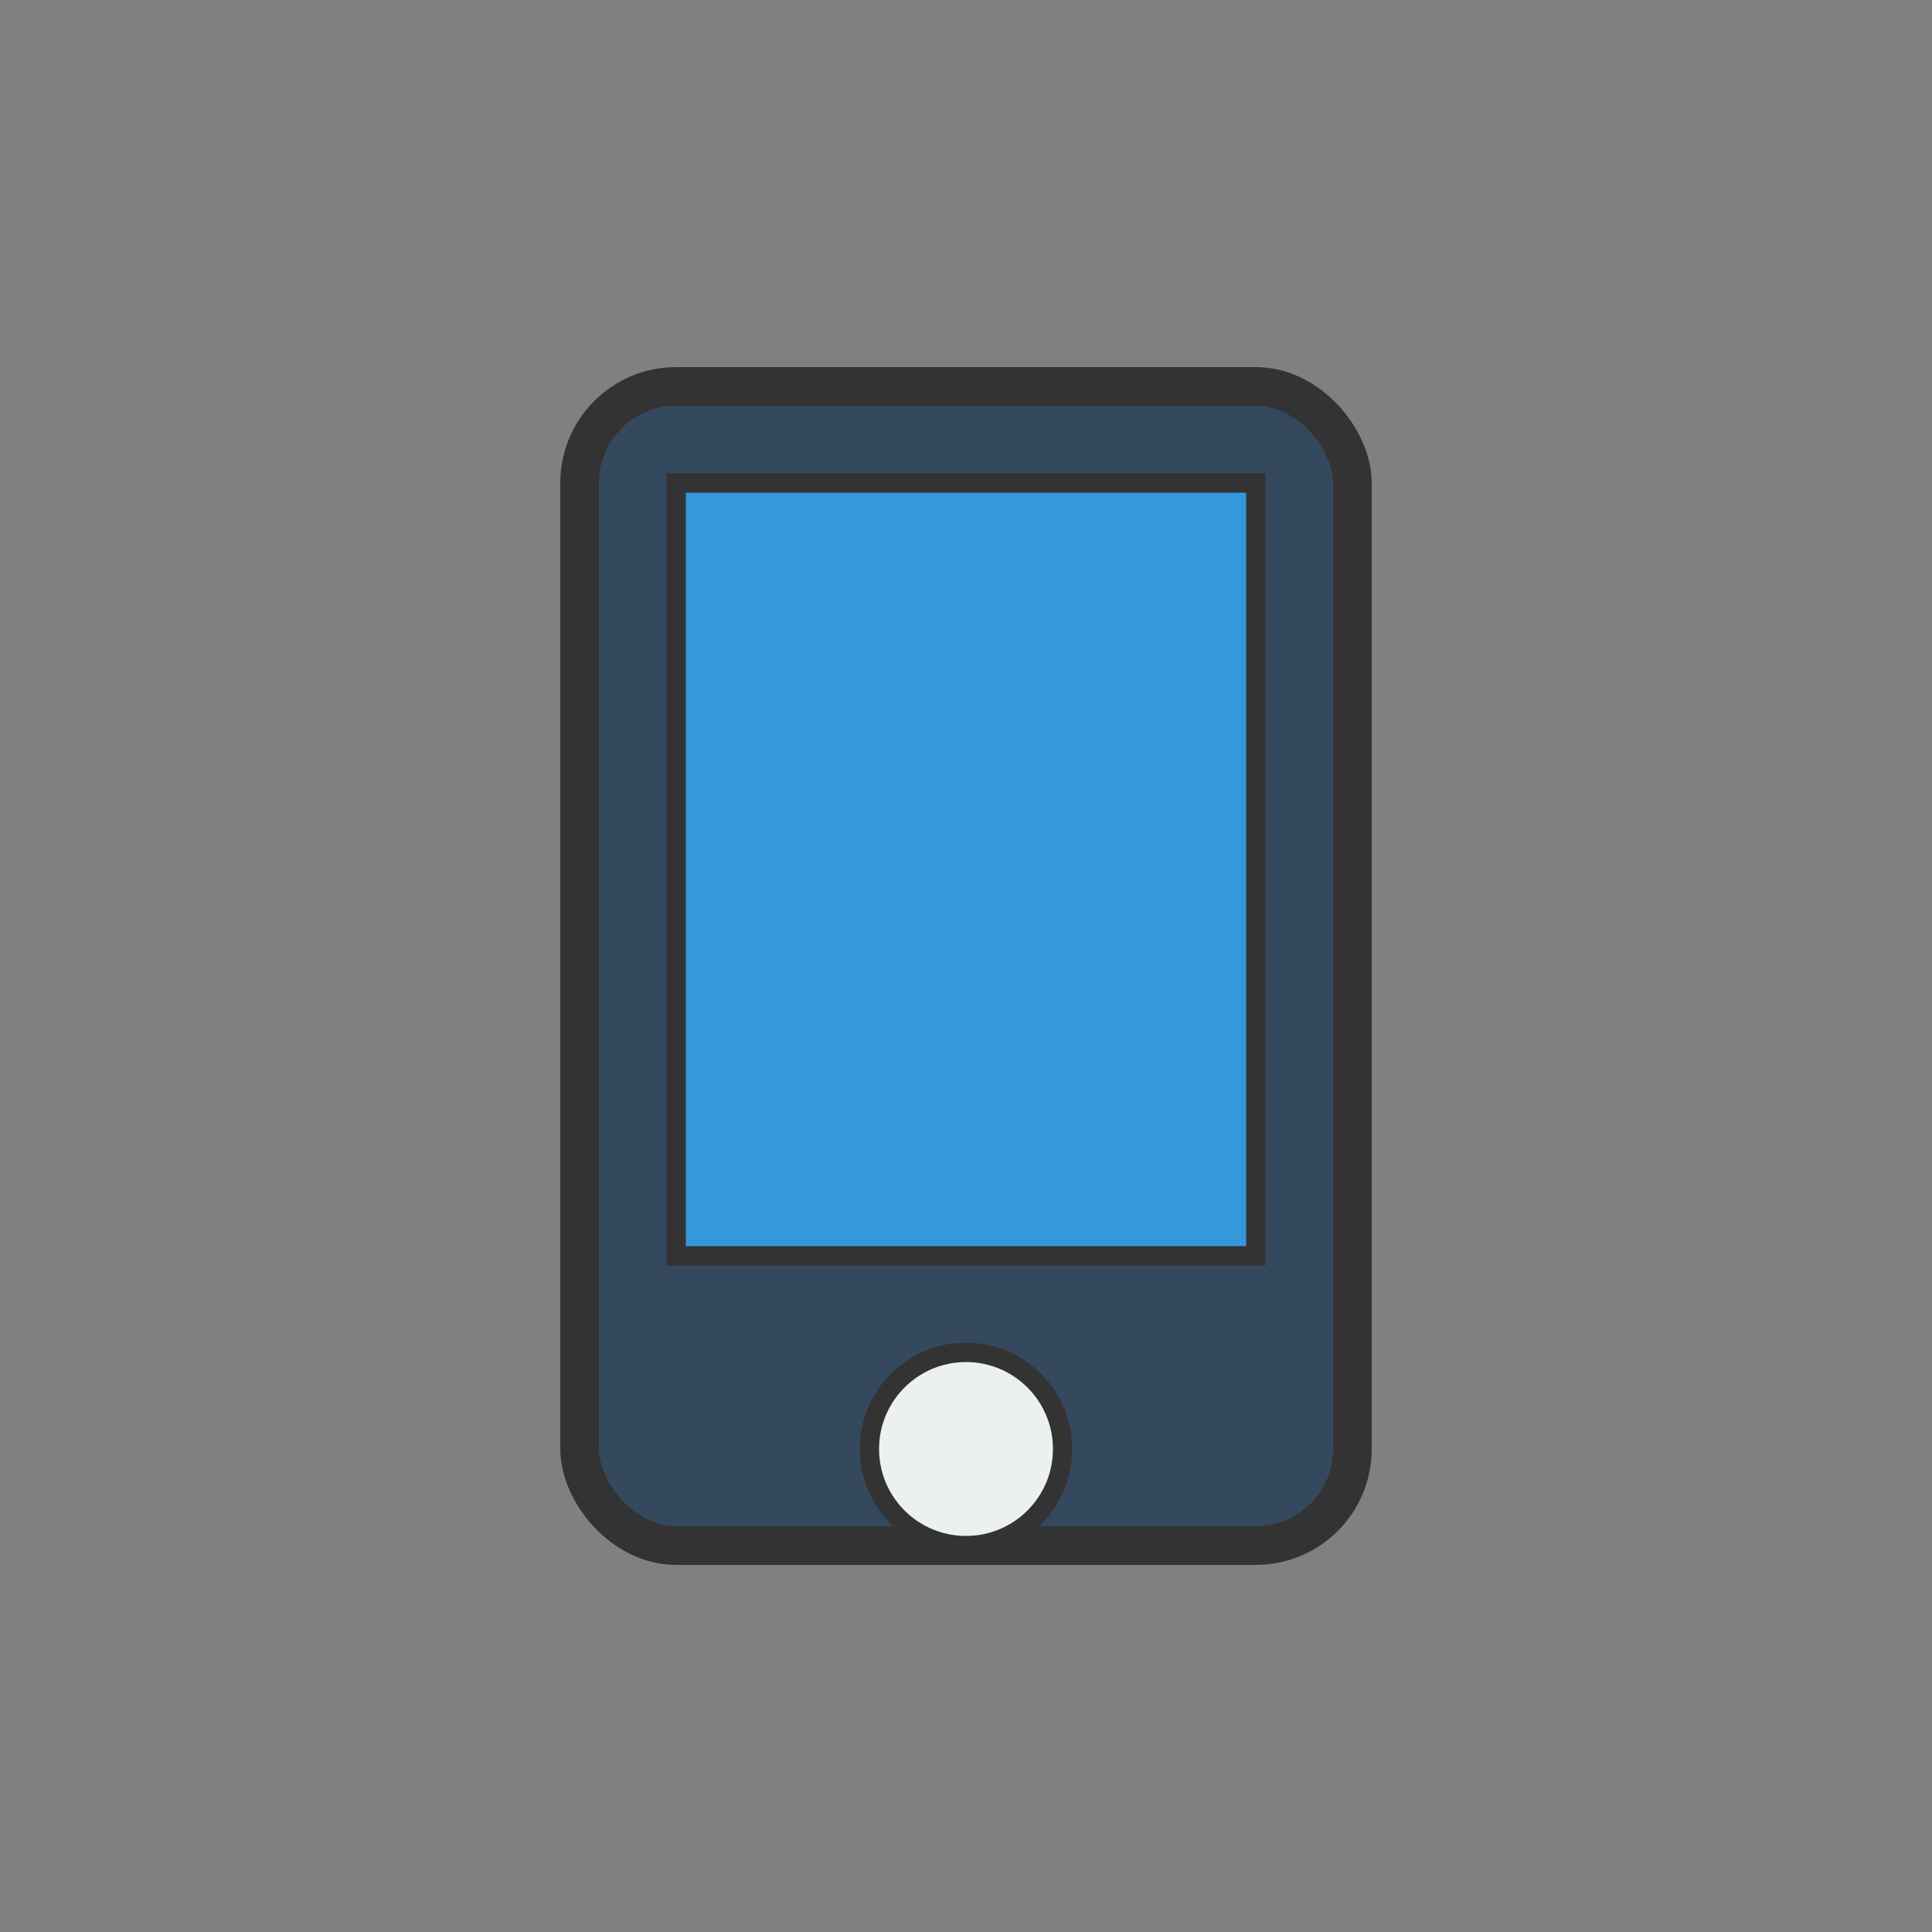 <svg xmlns="http://www.w3.org/2000/svg" viewBox="0 0 100 100">
  <rect x="0" y="0" width="100" height="100" fill="#808080" stroke="none"/>
  <rect x="30" y="20" width="40" height="60" rx="5" ry="5" fill="#34495e" stroke="#333" stroke-width="2"/>
  <rect x="35" y="25" width="30" height="40" fill="#3498db" stroke="#333" stroke-width="1"/>
  <circle cx="50" cy="75" r="5" fill="#ecf0f1" stroke="#333" stroke-width="1"/>
</svg>